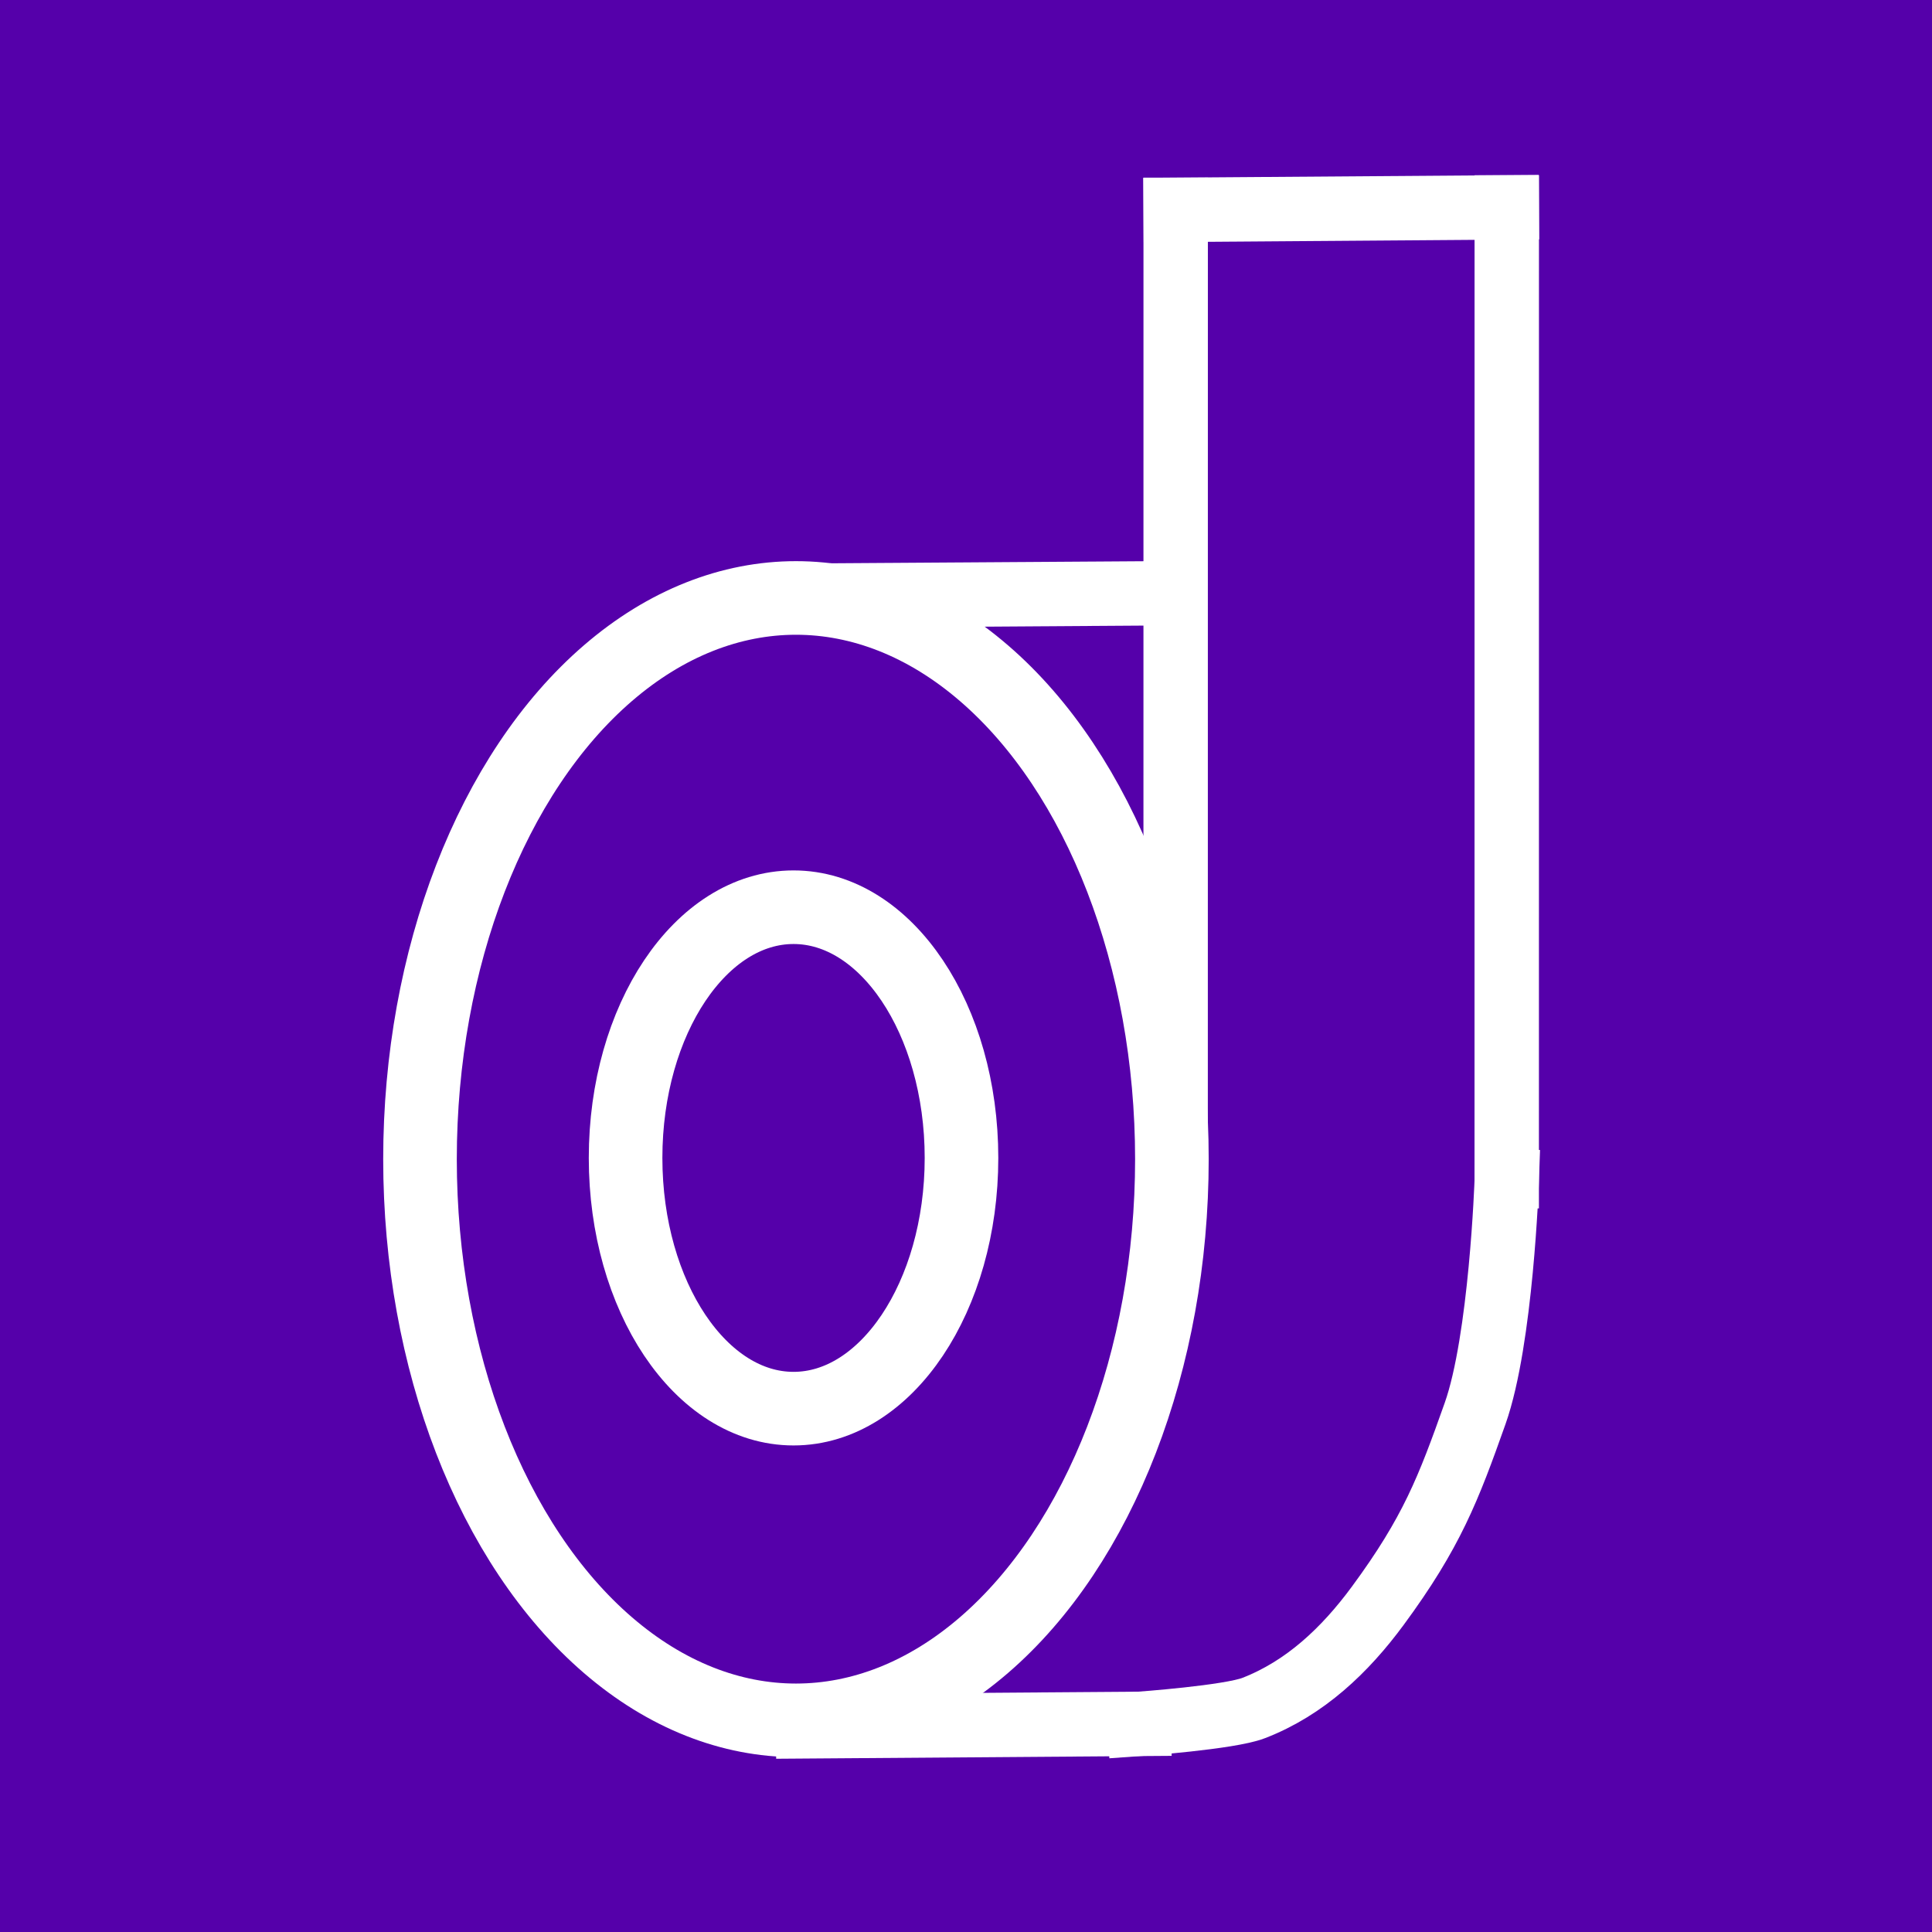 <?xml version="1.0" encoding="UTF-8" standalone="no"?>
<!-- Created with Inkscape (http://www.inkscape.org/) -->

<svg
   xmlns:dc="http://purl.org/dc/elements/1.1/"
   xmlns:cc="http://creativecommons.org/ns#"
   xmlns:rdf="http://www.w3.org/1999/02/22-rdf-syntax-ns#"
   xmlns:svg="http://www.w3.org/2000/svg"
   xmlns="http://www.w3.org/2000/svg"
   xmlns:sodipodi="http://sodipodi.sourceforge.net/DTD/sodipodi-0.dtd"
   xmlns:inkscape="http://www.inkscape.org/namespaces/inkscape"
   width="210mm"
   height="210mm"
   viewBox="0 0 210 210"
   version="1.1"
   id="svg8"
   sodipodi:docname="devek-logo-white-on-purple2.svg"
   inkscape:version="0.92.4 (5da689c313, 2019-01-14)">
  <defs
     id="defs2" />
  <sodipodi:namedview
     id="base"
     pagecolor="#ffffff"
     bordercolor="#666666"
     borderopacity="1.0"
     inkscape:pageopacity="0.0"
     inkscape:pageshadow="2"
     inkscape:zoom="1"
     inkscape:cx="191.18285"
     inkscape:cy="388.98832"
     inkscape:document-units="mm"
     inkscape:current-layer="layer1"
     showgrid="false"
     inkscape:window-width="1920"
     inkscape:window-height="1017"
     inkscape:window-x="-8"
     inkscape:window-y="-8"
     inkscape:window-maximized="1" />
  <g
     inkscape:label="Layer 1"
     inkscape:groupmode="layer"
     id="layer1"
     transform="translate(26.458,5.075)">
    <rect
       style="fill:#5500aa;fill-opacity:1;stroke:none;stroke-width:3.918;stroke-linecap:square;stroke-miterlimit:4;stroke-dasharray:none;stroke-opacity:1"
       id="rect4623"
       width="210"
       height="210"
       x="-26.458"
       y="-5.075" />
    <ellipse
       id="path3735"
       cx="59.796"
       cy="120.787"
       rx="18.256"
       ry="27.252"
       style="fill:none;stroke:#ffffff;stroke-width:8;stroke-miterlimit:4;stroke-dasharray:none;stroke-opacity:1" />
    <ellipse
       id="path3735-1"
       cx="60.058"
       cy="120.92"
       rx="40.864"
       ry="61"
       style="fill:none;stroke:#ffffff;stroke-width:8;stroke-miterlimit:4;stroke-dasharray:none;stroke-opacity:1" />
    <path
       style="fill:none;stroke:#ffffff;stroke-width:7;stroke-linecap:square;stroke-linejoin:miter;stroke-miterlimit:4;stroke-dasharray:none;stroke-opacity:1"
       d="M 60.854,59.669 C 101.071,59.404 101.071,59.404 101.071,59.404"
       id="path4557"
       inkscape:connector-curvature="0" />
    <path
       style="fill:none;stroke:#ffffff;stroke-width:7;stroke-linecap:square;stroke-linejoin:miter;stroke-miterlimit:4;stroke-dasharray:none;stroke-opacity:1"
       d="m 101.333,17.732 35.988,-0.264"
       id="path4557-7"
       inkscape:connector-curvature="0"
       sodipodi:nodetypes="cc" />
    <path
       style="fill:none;stroke:#ffffff;stroke-width:7;stroke-linecap:square;stroke-linejoin:miter;stroke-miterlimit:4;stroke-dasharray:none;stroke-opacity:1"
       d="m 101.328,120.126 0.005,-102.393"
       id="path4557-7-4"
       inkscape:connector-curvature="0"
       sodipodi:nodetypes="cc" />
    <path
       style="fill:none;stroke:#ffffff;stroke-width:7;stroke-linecap:square;stroke-linejoin:miter;stroke-miterlimit:4;stroke-dasharray:none;stroke-opacity:1"
       d="m 61.381,182.568 35.988,-0.264"
       id="path4557-7-5"
       inkscape:connector-curvature="0"
       sodipodi:nodetypes="cc" />
    <path
       style="fill:none;stroke:#ffffff;stroke-width:7;stroke-linecap:square;stroke-linejoin:miter;stroke-miterlimit:4;stroke-dasharray:none;stroke-opacity:1"
       d="m 137.316,122.772 0.005,-105.304"
       id="path4557-7-4-1"
       inkscape:connector-curvature="0"
       sodipodi:nodetypes="cc" />
    <path
       style="fill:none;stroke:#ffffff;stroke-width:7;stroke-linecap:square;stroke-linejoin:miter;stroke-miterlimit:4;stroke-dasharray:none;stroke-opacity:1"
       d="m 137.316,123.301 c 0,0 -0.599,17.256 -3.437,25.268 -2.894,8.17 -4.715,12.937 -10.583,20.902 -3.558,4.829 -7.899,8.95 -13.494,11.113 -2.647,1.023 -12.433,1.72 -12.433,1.72"
       id="path4619"
       inkscape:connector-curvature="0"
       sodipodi:nodetypes="csssc" />
    <path
       style="fill:none;stroke:#000000;stroke-width:0.265px;stroke-linecap:butt;stroke-linejoin:miter;stroke-opacity:1"
       d="M 97.369,181.774 Z"
       id="path4621"
       inkscape:connector-curvature="0" />
  </g>
</svg>

